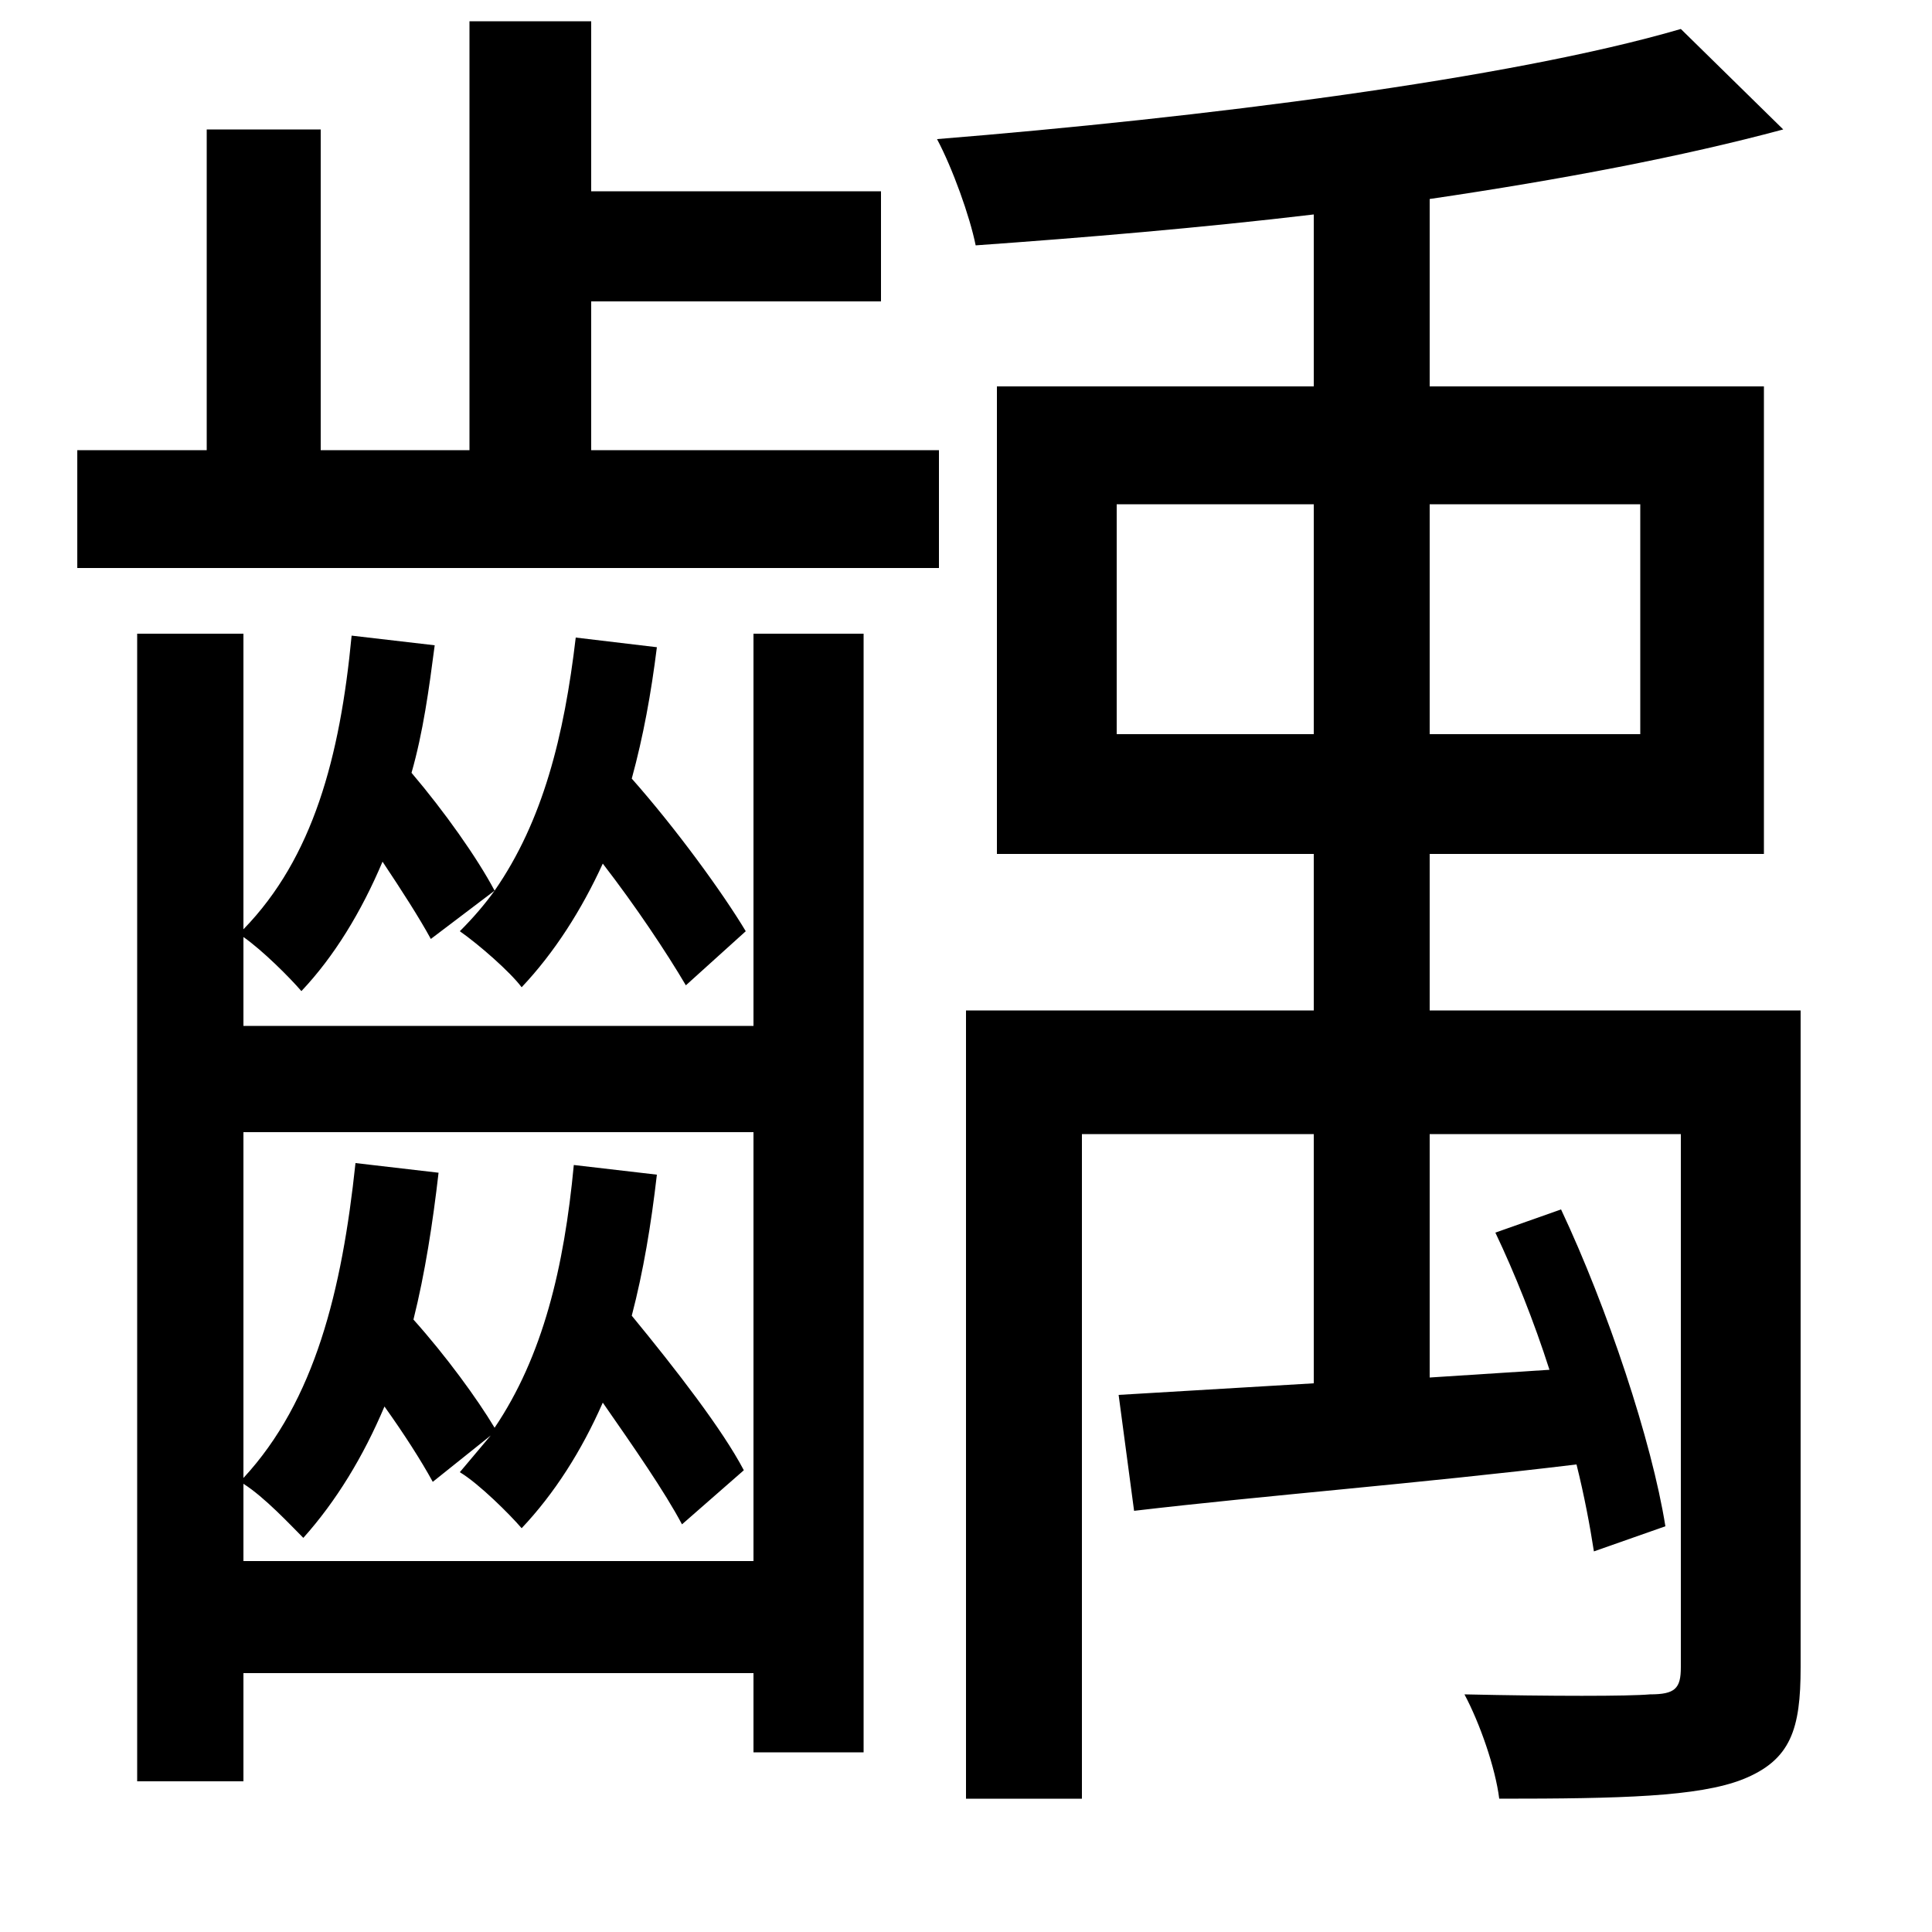 <svg xmlns="http://www.w3.org/2000/svg"
    viewBox="0 0 1000 1000">
  <!--
© 2014-2021 Adobe (http://www.adobe.com/).
Noto is a trademark of Google Inc.
This Font Software is licensed under the SIL Open Font License, Version 1.1. This Font Software is distributed on an "AS IS" BASIS, WITHOUT WARRANTIES OR CONDITIONS OF ANY KIND, either express or implied. See the SIL Open Font License for the specific language, permissions and limitations governing your use of this Font Software.
http://scripts.sil.org/OFL
  -->
<path d="M579 722L587 782C655 774 733 768 816 758 820 774 823 790 825 803L862 790C855 746 832 677 808 626L774 638C784 659 794 684 802 709L740 713 740 587 870 587 870 863C870 874 867 877 854 877 843 878 803 878 758 877 766 892 774 915 776 931 839 931 879 930 902 921 927 911 932 895 932 863L932 523 740 523 740 442 913 442 913 200 740 200 740 103C808 93 871 81 923 67L870 15C781 41 621 61 485 72 493 87 502 112 505 127 561 123 621 118 680 111L680 200 516 200 516 442 680 442 680 523 500 523 500 931 560 931 560 587 680 587 680 716ZM578 261L680 261 680 380 578 380ZM740 261L849 261 849 380 740 380ZM107 67L107 233 40 233 40 294 486 294 486 233 306 233 306 156 456 156 456 99 306 99 306 11 243 11 243 233 166 233 166 67ZM297 603C292 656 281 702 256 739 247 724 231 702 214 683 220 659 224 633 227 607L184 602C177 668 163 725 126 765L126 586 390 586 390 808 126 808 126 768C137 775 150 789 157 796 174 777 188 754 199 728 209 742 218 756 224 767L254 743 238 762C248 768 264 784 270 791 287 773 301 751 312 726 328 749 344 772 353 789L385 761C374 740 350 709 327 681 333 658 337 634 340 608ZM182 329C176 392 162 444 126 481L126 328 71 328 71 922 126 922 126 866 390 866 390 907 447 907 447 328 390 328 390 531 126 531 126 485C136 492 150 506 156 513 173 495 187 472 198 446 208 461 217 475 223 486L256 461C247 444 230 420 213 400 219 379 222 357 225 334ZM298 330C292 381 281 425 256 461 251 468 245 475 238 482 248 489 264 503 270 511 287 493 301 471 312 447 329 469 345 493 355 510L386 482C374 462 350 429 327 403 333 381 337 359 340 335Z"/>
</svg>
